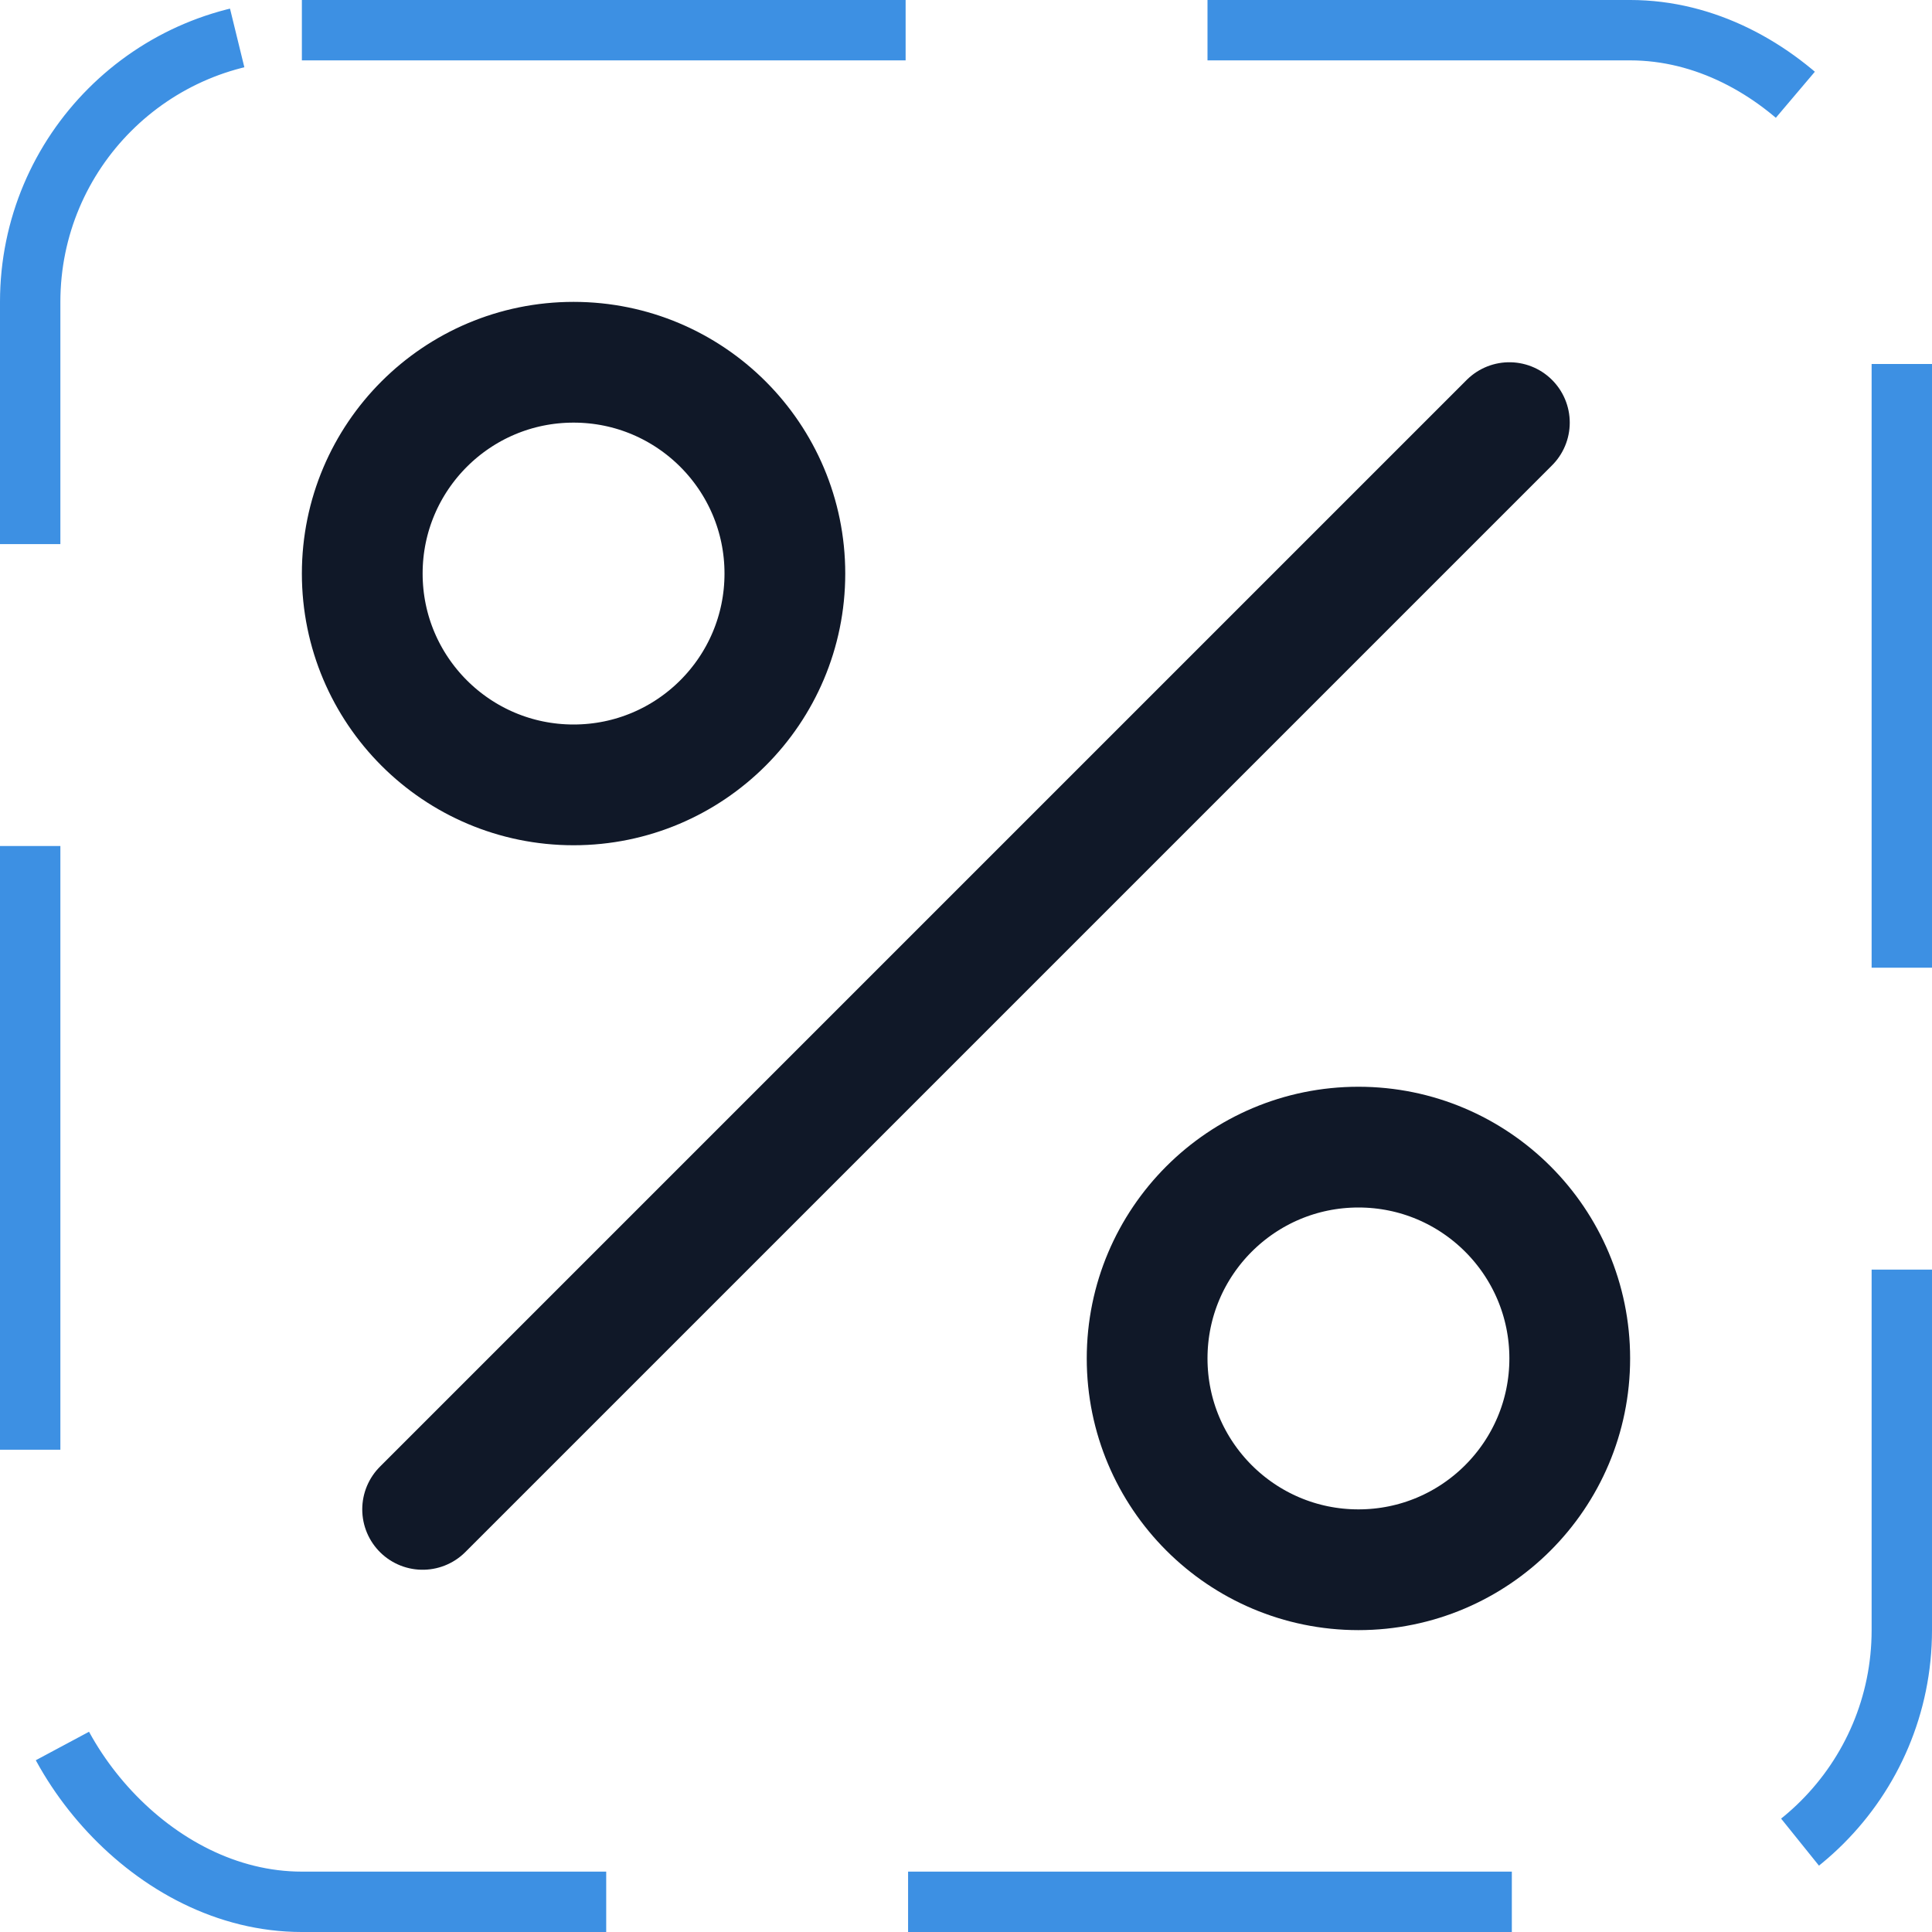 <svg width="32" height="32" viewBox="0 0 32 32" fill="none" xmlns="http://www.w3.org/2000/svg"><g id="Icon-Percent"><g clip-path="url(#clip0_12_4676)"><g id="size=md (32px)"><g id="Percent"><path id="Vector" d="M25 7L7 25" stroke="#101828" stroke-width="2" stroke-linecap="round" stroke-linejoin="round"/><path id="Vector_2" d="M9.5 13C11.433 13 13 11.433 13 9.5C13 7.567 11.433 6 9.5 6C7.567 6 6 7.567 6 9.5C6 11.433 7.567 13 9.5 13Z" stroke="#101828" stroke-width="2" stroke-miterlimit="10"/><path id="Vector_3" d="M22.5 26C24.433 26 26 24.433 26 22.5C26 20.567 24.433 19 22.5 19C20.567 19 19 20.567 19 22.5C19 24.433 20.567 26 22.5 26Z" stroke="#101828" stroke-width="2" stroke-miterlimit="10"/></g></g></g><rect x="0.5" y="0.5" width="31" height="31" rx="4.5" stroke="#3D90E3" stroke-dasharray="10 5"/></g><defs><clipPath id="clip0_12_4676"><rect width="32" height="32" rx="5" fill="white"/></clipPath></defs></svg>